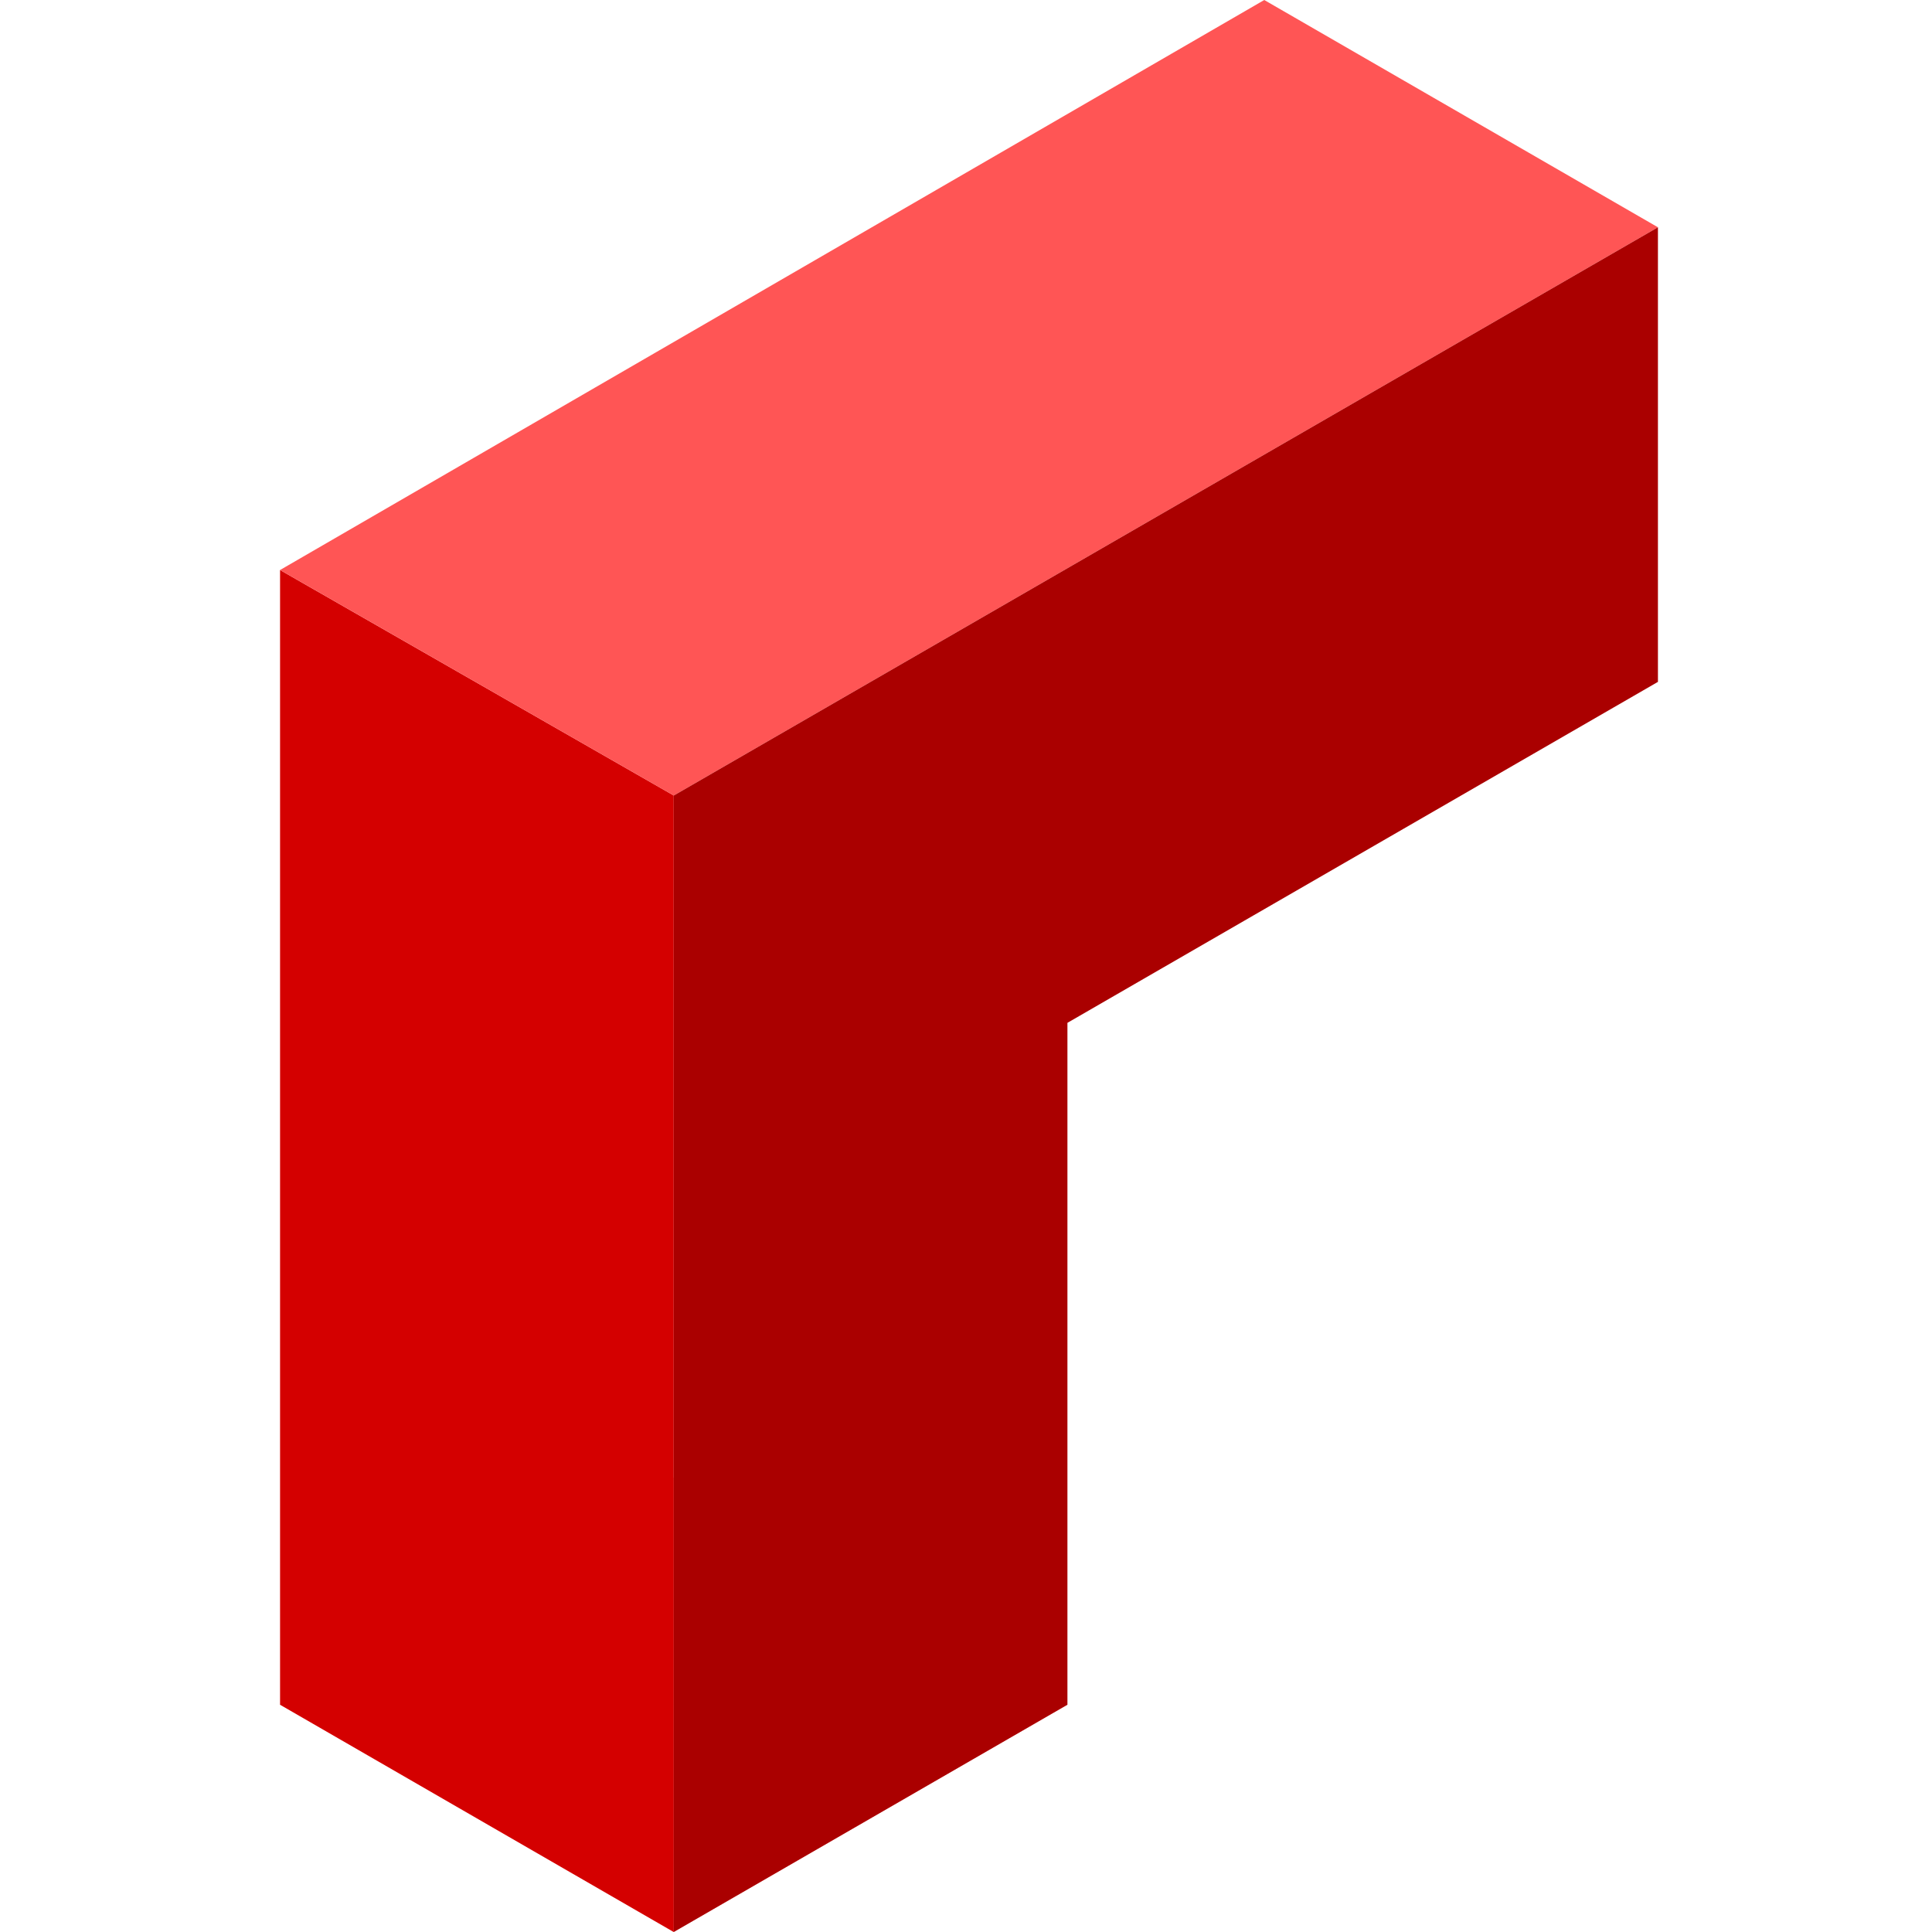 <svg xmlns="http://www.w3.org/2000/svg" version="1.1" xmlns:xlink="http://www.w3.org/1999/xlink" width="48" height="48"><svg width="48" height="48" viewBox="0 0 48 48" version="1.1" id="SvgjsSvg1019" xmlns:inkscape="http://www.inkscape.org/namespaces/inkscape" xmlns:sodipodi="http://sodipodi.sourceforge.net/DTD/sodipodi-0.dtd" xmlns="http://www.w3.org/2000/svg" xmlns:svg="http://www.w3.org/2000/svg">
  <sodipodi:namedview id="SvgjsSodipodi:namedview1018" pagecolor="#ffffff" bordercolor="#000000" borderopacity="0.25" inkscape:showpageshadow="2" inkscape:pageopacity="0.0" inkscape:pagecheckerboard="0" inkscape:deskcolor="#d1d1d1" inkscape:document-units="px"></sodipodi:namedview>
  <defs id="SvgjsDefs1017"></defs>
  <g inkscape:label="Layer 1" inkscape:groupmode="layer" id="SvgjsG1016">
    <path style="fill: rgb(255, 170, 170); stroke-width: 1.494px; --darkreader-inline-fill: #ff9090;" d="M 6.958,42.353 16.739,36.706 26.52,42.353 16.739,48 Z" id="SvgjsPath1015" data-darkreader-inline-fill=""></path>
    <path style="fill: rgb(212, 0, 0); stroke-width: 1.494px; --darkreader-inline-fill: #ff3838;" d="M 6.958,42.353 V 14.162 l 9.781,5.602 V 48 Z" id="SvgjsPath1014" data-darkreader-inline-fill=""></path>
    <path style="fill: rgb(255, 85, 85); stroke-width: 1.494px; --darkreader-inline-fill: #ff5555;" d="M 6.958,14.162 31.41,0 41.191,5.647 16.739,19.765 Z" id="SvgjsPath1013" data-darkreader-inline-fill=""></path>
    <path style="fill: rgb(170, 0, 0); stroke-width: 1.494px; --darkreader-inline-fill: #ff5555;" d="M 41.191,5.647 V 16.941 L 26.52,25.412 V 42.353 L 16.739,48 V 19.765 Z" id="SvgjsPath1012" data-darkreader-inline-fill=""></path>
  </g>
</svg><style>@media (prefers-color-scheme: light) { :root { filter: none; } }
@media (prefers-color-scheme: dark) { :root { filter: none; } }
</style></svg>